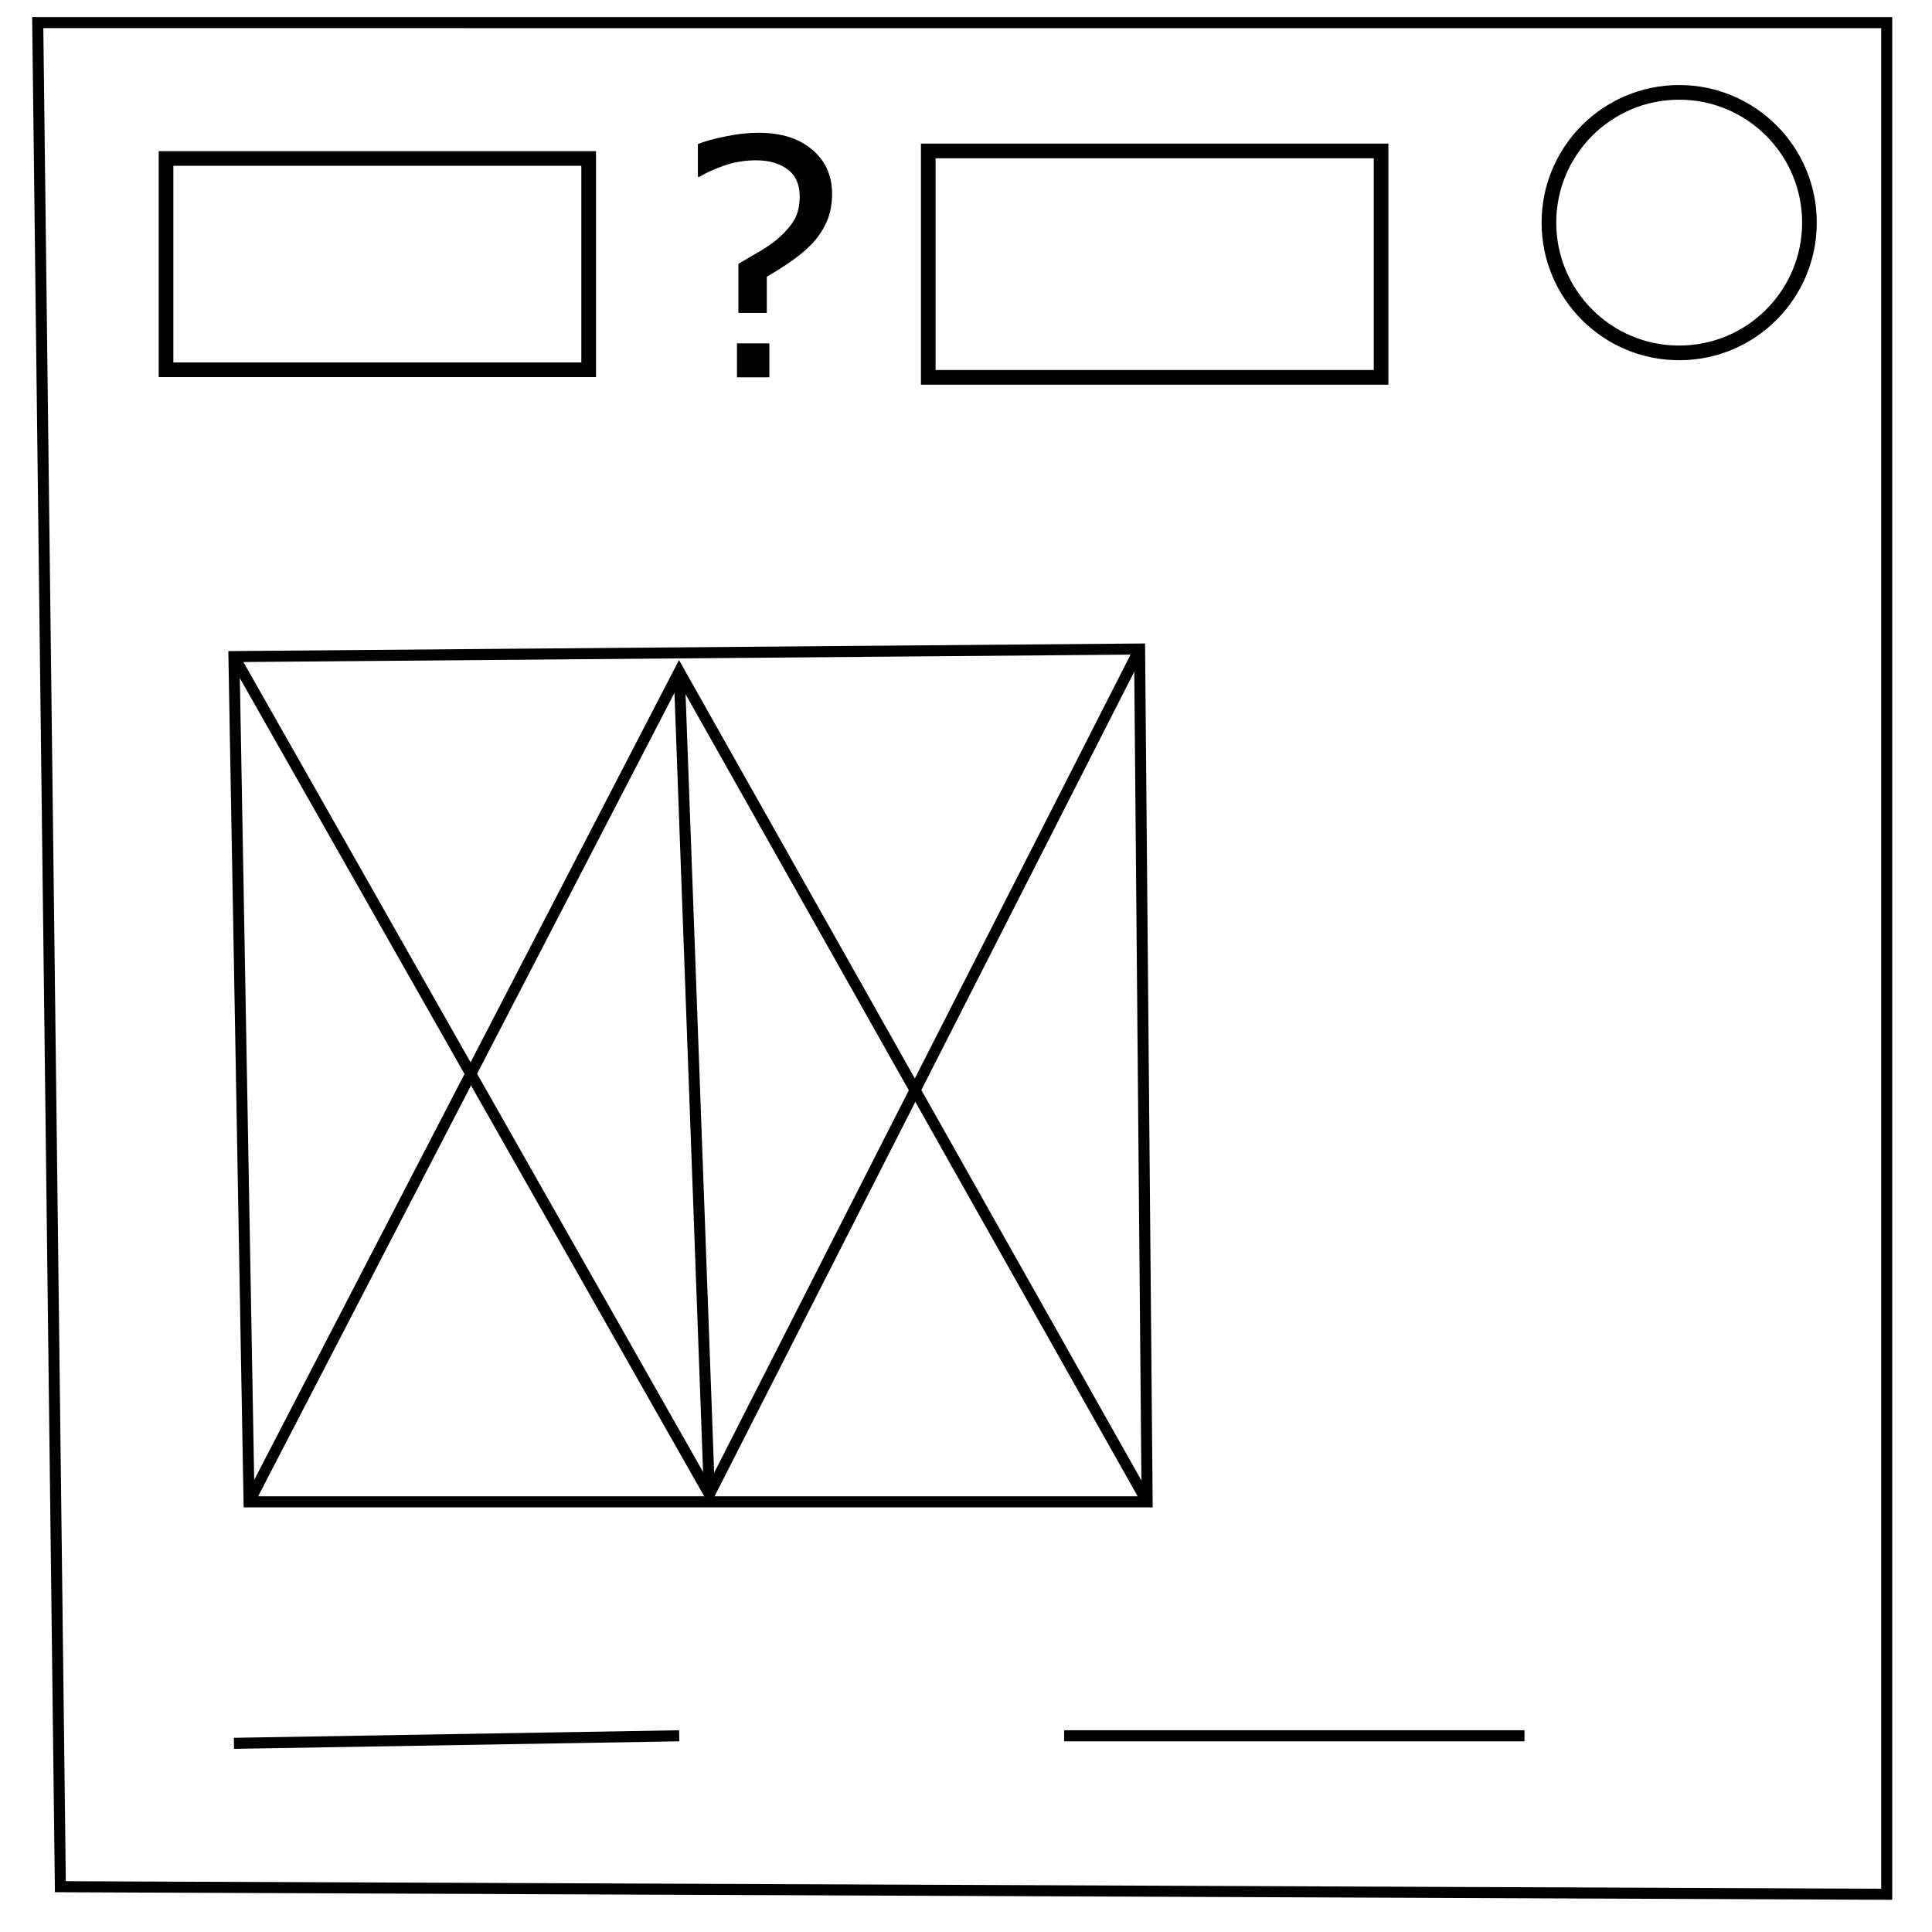 <svg xmlns="http://www.w3.org/2000/svg" width="175" height="175"><path fill="none" stroke="#000" d="M3.418 2.05l2.05 168.848 165.43.684V2.051z"/><circle cx="152.1" cy="20.166" r="11.799" fill="none" stroke="#000" stroke-width="1.328"/><g style="line-height:1.25"><path d="M75.37 17.568q0 1.429-.504 2.552-.503 1.108-1.323 1.969-.806.831-1.856 1.56-1.05.73-2.23 1.415v3.281h-2.574v-4.448q.935-.54 2.014-1.181 1.093-.642 1.783-1.298.835-.758 1.295-1.56.46-.817.46-2.072 0-1.648-1.107-2.45-1.094-.816-2.834-.816-1.554 0-2.95.495-1.38.496-2.186 1.007h-.144v-2.975q1.007-.394 2.547-.7 1.553-.321 2.934-.321 3.093 0 4.877 1.531 1.798 1.517 1.798 4.01zm-5.682 16.611h-2.935v-3.077h2.935z" aria-label="?" font-weight="400" font-size="29.664" font-family="sans-serif" letter-spacing="0" word-spacing="0" stroke-width=".742"/></g><path fill="none" stroke="#000" d="M21.191 59.473l82.032-.684.683 77.246H22.56z"/><path fill="none" stroke="#000" d="M22.559 136.035L61.523 60.84l42.383 75.195"/><path fill="none" stroke="#000" d="M103.223 58.79l-38.965 76.562-43.067-75.88m0 98.438l40.332-.683m34.864 0h41.699"/><path fill="none" stroke="#000" stroke-width="1.328" d="M15.039 14.355H53.32v19.141H15.039zm69.043-.683h41.016V34.18H84.082z"/><path fill="none" stroke="#000" d="M61.523 60.84l2.735 74.512"/></svg>